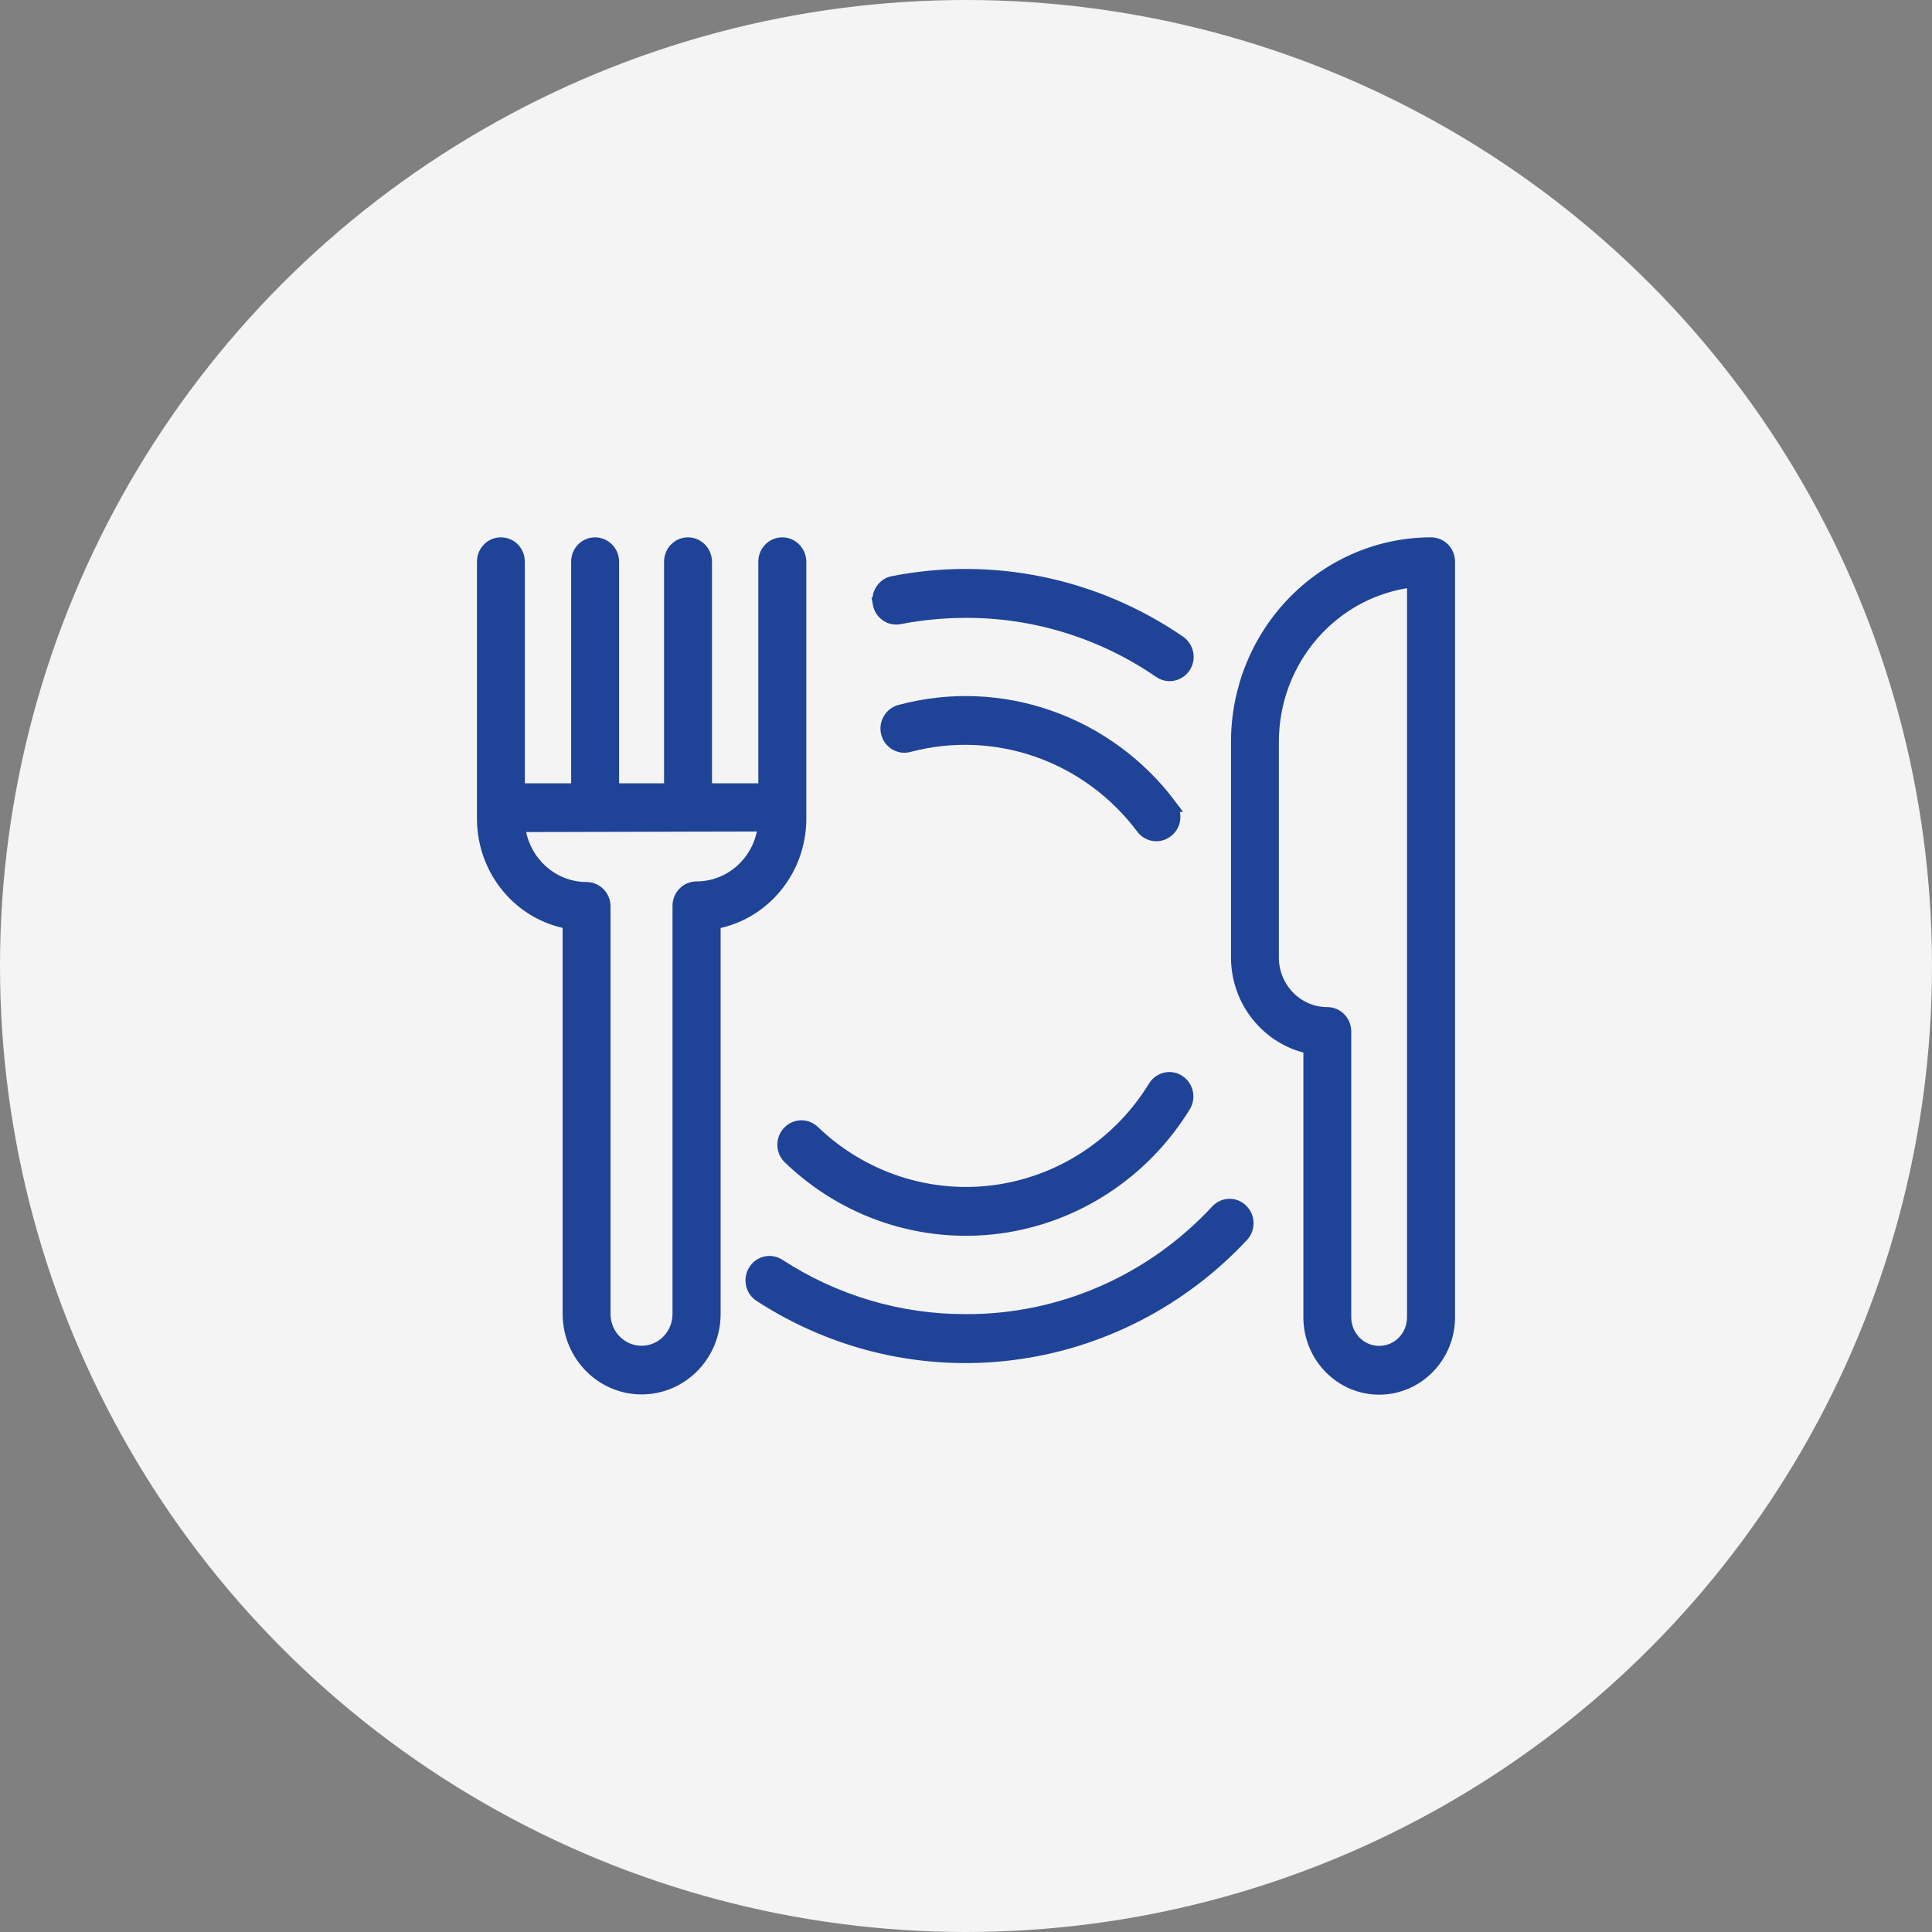 <svg viewBox="0 0 32 32" fill="none" xmlns="http://www.w3.org/2000/svg">
<rect x="0" y="0" width="32" height="32" fill="#808080" stroke="none"/>
<circle cx="16" cy="16" r="16" fill="#F4F4F4"/>
<path d="M9.419 15.289V21.761C9.419 22.443 9.961 22.996 10.627 22.996C11.294 22.996 11.836 22.445 11.836 21.761V15.289C12.653 15.142 13.249 14.419 13.255 13.573V9.303C13.253 9.136 13.12 9 12.957 9C12.793 9 12.66 9.136 12.66 9.303V13.074H11.693V9.303C11.691 9.136 11.558 9 11.395 9C11.232 9 11.099 9.136 11.099 9.303V13.074H10.154V9.303C10.154 9.136 10.021 9 9.856 9C9.691 9 9.56 9.136 9.56 9.303V13.074H8.593V9.303C8.593 9.136 8.462 9 8.296 9C8.131 9 8 9.136 8 9.303V13.571C8.006 14.418 8.602 15.142 9.419 15.287V15.289ZM12.653 13.672C12.592 14.256 12.111 14.699 11.536 14.699C11.372 14.699 11.239 14.835 11.239 15.002V21.763C11.239 22.111 10.964 22.39 10.626 22.39C10.287 22.39 10.012 22.109 10.012 21.763V15.012C10.012 14.845 9.879 14.709 9.716 14.709C9.142 14.709 8.659 14.264 8.598 13.682L12.651 13.672H12.653ZM21.688 17.355V21.817C21.688 22.47 22.205 23 22.843 23C23.481 23 24 22.47 24 21.817V9.303C24 9.136 23.867 9 23.704 9C22.851 9 22.034 9.35 21.431 9.965C20.829 10.581 20.489 11.415 20.489 12.287V15.856C20.489 16.582 20.991 17.208 21.688 17.355ZM21.082 12.289C21.082 10.926 22.081 9.783 23.405 9.627V21.817C23.405 22.136 23.155 22.392 22.843 22.392C22.532 22.392 22.281 22.136 22.281 21.817V17.084C22.281 16.916 22.148 16.781 21.984 16.781C21.487 16.781 21.082 16.367 21.082 15.858V12.287V12.289ZM16 21.866C17.571 21.872 19.076 21.214 20.157 20.045C20.271 19.928 20.455 19.926 20.571 20.041C20.687 20.155 20.694 20.342 20.586 20.464C19.572 21.553 18.219 22.247 16.76 22.429C15.301 22.612 13.825 22.27 12.584 21.462C12.445 21.373 12.406 21.184 12.495 21.043C12.582 20.901 12.767 20.86 12.905 20.95C13.83 21.552 14.904 21.87 16 21.866ZM14.556 9.994C14.541 9.915 14.556 9.833 14.602 9.767C14.646 9.701 14.714 9.654 14.792 9.641C16.441 9.316 18.149 9.672 19.541 10.629C19.649 10.705 19.697 10.843 19.657 10.969C19.619 11.097 19.503 11.182 19.372 11.182C19.313 11.182 19.256 11.165 19.207 11.13C18.259 10.478 17.14 10.13 15.996 10.134C15.63 10.134 15.263 10.169 14.902 10.239C14.824 10.254 14.742 10.239 14.678 10.192C14.611 10.146 14.568 10.074 14.554 9.994H14.556ZM13.057 18.752C13.169 18.629 13.357 18.623 13.477 18.738C14.281 19.511 15.383 19.874 16.475 19.728C17.569 19.582 18.542 18.944 19.125 17.986C19.216 17.854 19.393 17.816 19.526 17.903C19.661 17.99 19.705 18.167 19.629 18.309C18.95 19.421 17.82 20.163 16.551 20.332C15.28 20.501 14.001 20.08 13.069 19.181C12.949 19.066 12.943 18.874 13.057 18.752ZM19.389 13.348C19.437 13.41 19.459 13.491 19.448 13.571C19.439 13.65 19.397 13.722 19.332 13.771C19.27 13.819 19.192 13.843 19.114 13.831C19.036 13.821 18.964 13.779 18.916 13.713C18.475 13.126 17.875 12.684 17.191 12.443C16.505 12.202 15.766 12.171 15.065 12.355C14.987 12.379 14.906 12.369 14.835 12.33C14.765 12.289 14.714 12.223 14.693 12.144C14.672 12.064 14.685 11.979 14.727 11.909C14.769 11.839 14.837 11.788 14.915 11.771C15.73 11.553 16.591 11.586 17.389 11.868C18.187 12.148 18.884 12.662 19.397 13.348H19.389Z" fill="#1F4397" stroke="#1F4397" stroke-width="0.2"/>
</svg>
